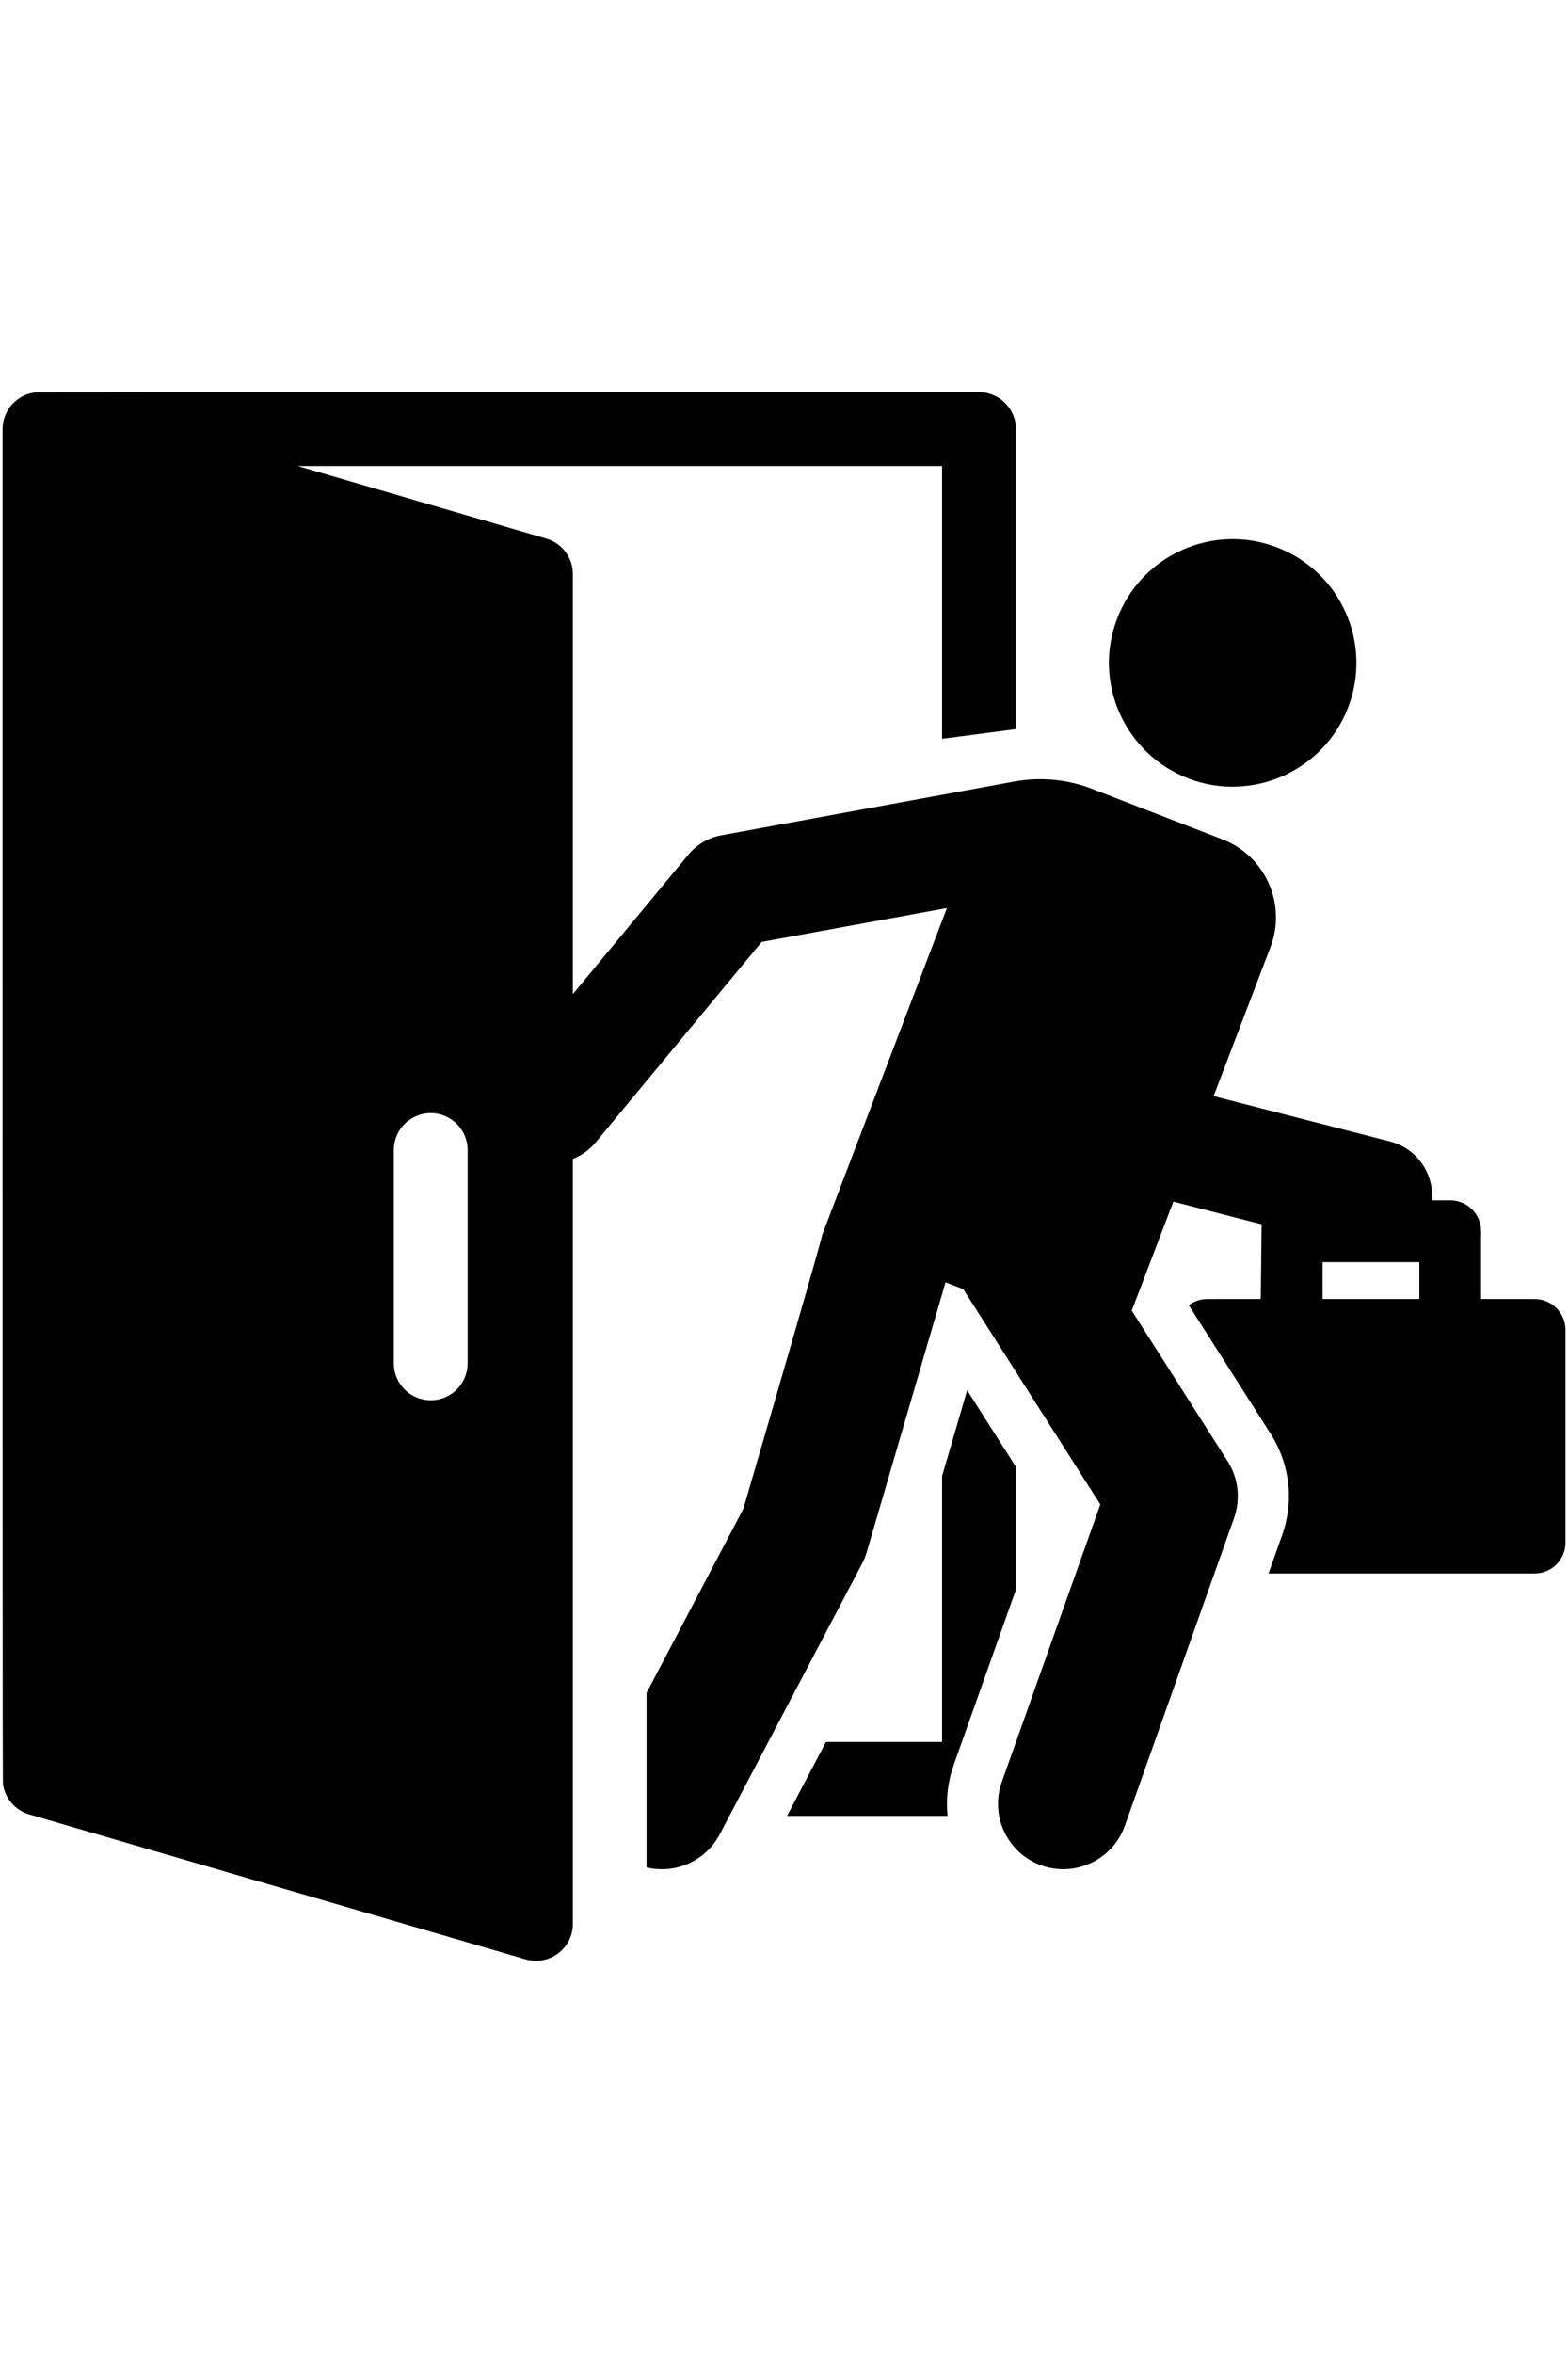 <?xml version="1.0" encoding="iso-8859-1"?>
<!-- Generator: Adobe Illustrator 19.0.0, SVG Export Plug-In . SVG Version: 6.00 Build 0)  -->
<svg version="1.1" id="Layer_1" xmlns="http://www.w3.org/2000/svg" xmlns:xlink="http://www.w3.org/1999/xlink" x="0px" y="0px"
	 width="20" height="30" fill="currentColor" class="bi bi-plus-lg" viewBox="0 0 512 512" style="enable-background:new 0 0 512 512;" xml:space="preserve">
<g>
	<g>
		<path d="M501.084,295.982h-17.462c0-8.398,0-13.914,0-22.126c0-5.57-4.515-10.086-10.086-10.086h-5.964
			c0.709-8.717-4.914-16.938-13.672-19.189c-6.96-1.789-50.851-13.07-57.62-14.81l18.561-48.611
			c5.374-14.076-1.673-29.852-15.761-35.231l-42.49-16.44c-8.143-3.151-16.891-3.956-25.479-2.38
			c-33.716,6.185-89.129,16.352-95.531,17.522c-4.233,0.774-8.056,3.014-10.802,6.327l-37.719,45.523V59.369
			c0-5.358-3.535-10.072-8.678-11.573l-81.14-23.68h210.377v89.025l24.112-3.15V12.06c0-6.658-5.398-12.056-12.056-12.056
			c-1.709,0-306.832-0.027-307.764,0.05C5.526,0.58,0.841,5.946,0.841,12.06c0,2.958-0.057,440.79,0.104,442.075
			c0.613,4.872,4.095,8.755,8.575,10.064l162.107,47.309c7.723,2.257,15.433-3.561,15.433-11.573V250.25
			c2.794-1.093,5.367-2.864,7.416-5.339l54.243-65.467c6.603-1.207,53.019-9.697,60.479-11.061l-40.764,106.762
			c0,0,1.453-3.672-25.712,89.318l-31.614,60.093v56.934h0.001c9.305,2.27,19.27-1.977,23.908-10.795l46.438-88.273
			c0.663-1.259,1.197-2.582,1.597-3.948l25.689-87.938c1.868,0.713,0.948,0.362,5.789,2.21c6.469,10.16,38.31,60.168,44.751,70.286
			l-32.169,90.604c-3.94,11.096,1.861,23.286,12.958,27.226c11.036,3.919,23.279-1.841,27.226-12.958l35.651-100.411
			c2.143-6.038,1.503-12.917-2.107-18.585l-31.286-49.137c4.559-11.941,9.003-23.58,13.584-35.578
			c17.371,4.465,28.807,7.405,28.807,7.405l-0.263,24.386H394.22c-2.269,0-4.355,0.759-6.039,2.022l26.713,41.955
			c6.327,9.937,7.695,22.004,3.754,33.106l-4.437,12.498h86.875c5.569,0,10.083-4.515,10.083-10.083v-69.414
			C511.169,300.497,506.654,295.982,501.084,295.982z M152.698,316.97c0,6.658-5.398,12.056-12.056,12.056
			c-6.658,0-12.056-5.398-12.056-12.056v-69.596c0-6.658,5.398-12.056,12.056-12.056c6.658,0,12.056,5.398,12.056,12.056V316.97z
			 M463.453,295.982h-0.001h-31.599v-12.041h31.6V295.982z"/>
	</g>
</g>
<g>
	<g>
		<path d="M315.805,325.767l-8.188,28.028v86.777h-37.929l-12.685,24.113h52.405c-0.579-5.552,0.081-11.207,2.005-16.624
			l20.318-57.222v-40.06L315.805,325.767z"/>
	</g>
</g>
<g>
	<g>
		<path d="M416.914,50.634c-20.845-7.959-44.195,2.487-52.154,23.332c-8.029,21.025,2.701,44.277,23.332,52.154
			c20.656,7.888,44.136-2.332,52.154-23.332C448.204,81.943,437.759,58.593,416.914,50.634z"/>
	</g>
</g>
<g>
</g>
<g>
</g>
<g>
</g>
<g>
</g>
<g>
</g>
<g>
</g>
<g>
</g>
<g>
</g>
<g>
</g>
<g>
</g>
<g>
</g>
<g>
</g>
<g>
</g>
<g>
</g>
<g>
</g>
</svg>
